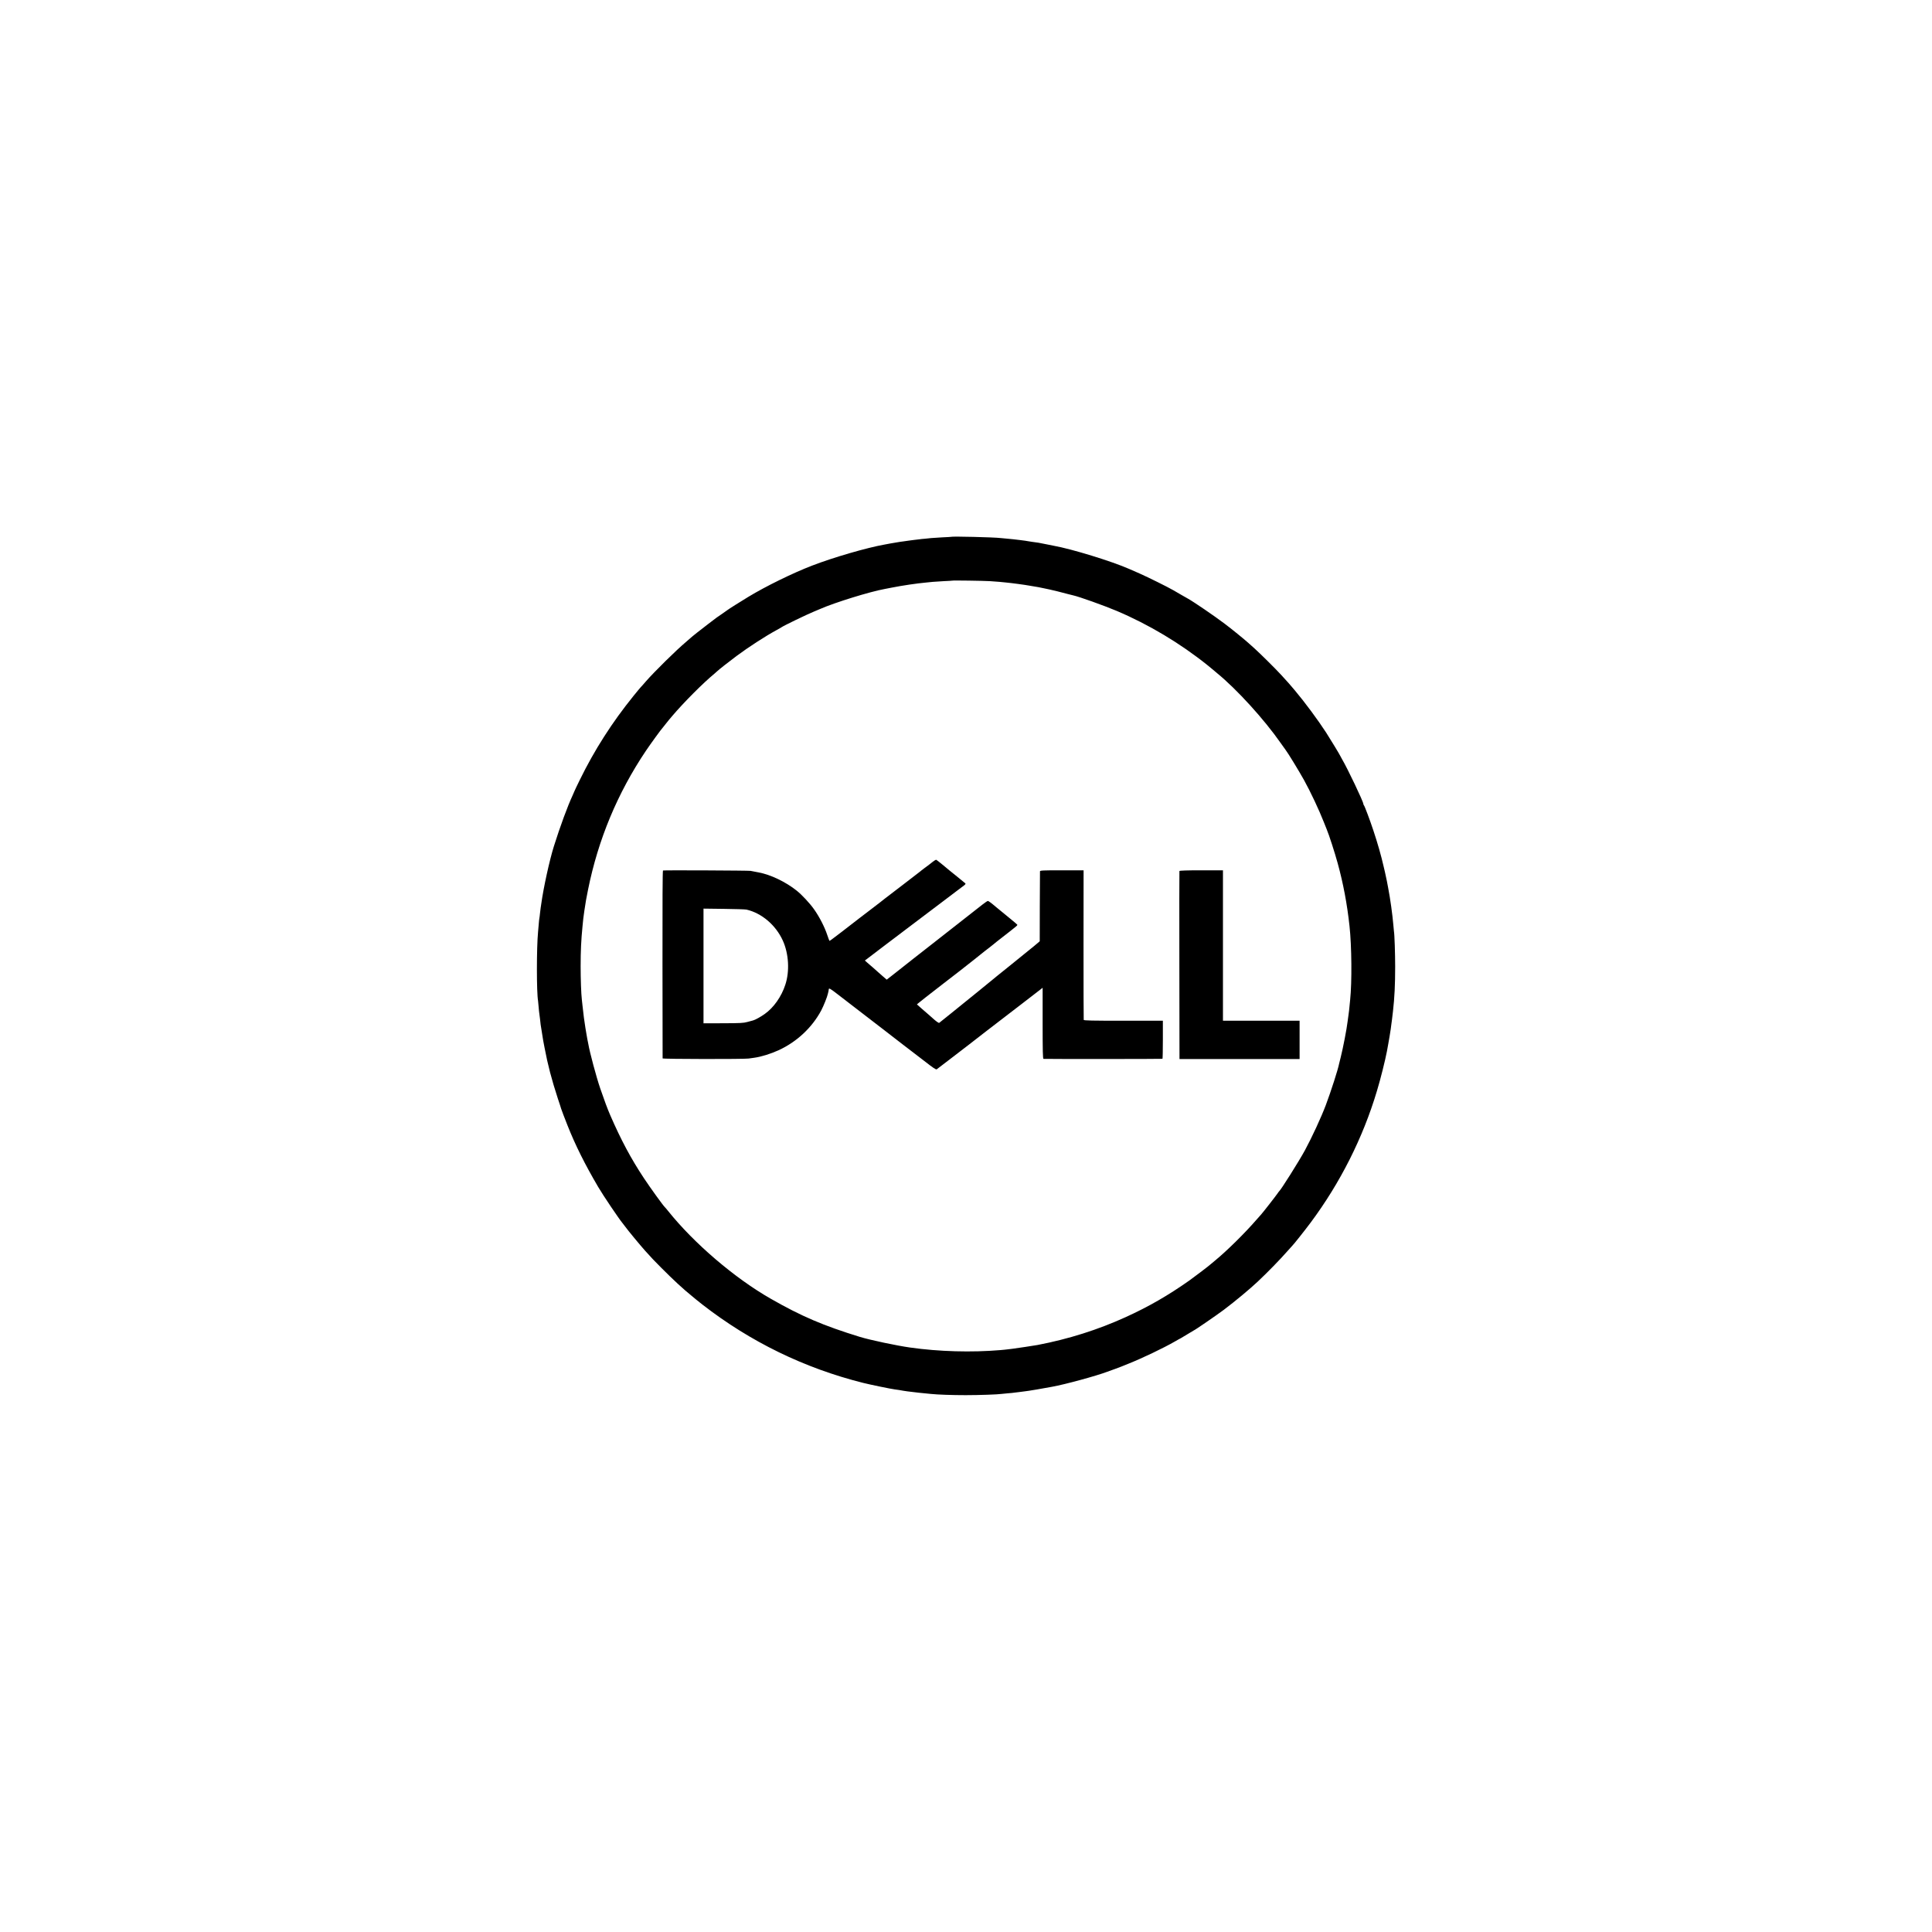 <?xml version="1.0" standalone="no"?>
<!DOCTYPE svg PUBLIC "-//W3C//DTD SVG 20010904//EN"
 "http://www.w3.org/TR/2001/REC-SVG-20010904/DTD/svg10.dtd">
<svg version="1.0" xmlns="http://www.w3.org/2000/svg"
 width="3000pt" height="3000pt" viewBox="0 0 3000 3000"
 preserveAspectRatio="xMidYMid meet">
<g transform="translate(0,3000) scale(0.1,-0.1)"
fill="#000000" stroke="none">
<path d="M14767 21664 c-1 -1 -63 -5 -137 -8 -74 -4 -151 -9 -170 -11 -19 -2
-62 -7 -95 -10 -33 -2 -76 -7 -95 -10 -19 -2 -57 -7 -85 -10 -27 -3 -61 -7
-75 -10 -14 -2 -45 -7 -70 -10 -25 -3 -55 -7 -66 -9 -12 -2 -39 -7 -60 -10
-22 -4 -64 -11 -94 -16 -30 -6 -68 -13 -85 -16 -272 -48 -791 -198 -1125 -327
-297 -114 -718 -320 -990 -485 -109 -66 -314 -195 -320 -202 -3 -3 -41 -30
-85 -60 -44 -30 -84 -58 -90 -62 -5 -4 -62 -47 -125 -95 -104 -78 -267 -208
-280 -222 -3 -3 -34 -31 -70 -61 -149 -125 -490 -461 -620 -610 -40 -47 -76
-87 -80 -90 -3 -3 -54 -63 -112 -135 -334 -413 -608 -841 -836 -1308 -45 -92
-82 -169 -82 -172 0 -2 -13 -32 -29 -67 -77 -165 -193 -480 -290 -788 -67
-213 -161 -640 -196 -893 -3 -27 -8 -57 -10 -67 -2 -10 -6 -47 -10 -82 -3 -35
-8 -70 -10 -78 -2 -8 -7 -51 -10 -95 -4 -44 -8 -96 -10 -115 -24 -245 -24
-945 0 -1072 2 -10 6 -53 9 -96 3 -42 8 -86 10 -97 2 -11 7 -49 11 -85 3 -36
8 -76 10 -90 3 -14 11 -70 20 -125 8 -55 17 -111 20 -125 3 -14 12 -63 21
-110 50 -266 110 -493 205 -785 28 -82 51 -154 52 -160 4 -15 55 -149 99 -260
122 -307 268 -601 477 -957 77 -131 322 -495 380 -564 14 -17 35 -44 46 -60
35 -49 225 -279 301 -364 97 -109 145 -159 255 -269 187 -188 342 -331 474
-437 33 -26 62 -51 65 -54 3 -3 46 -37 95 -76 746 -580 1586 -989 2500 -1218
112 -28 428 -93 490 -101 22 -2 51 -7 65 -9 34 -7 100 -17 130 -21 34 -4 138
-16 175 -21 17 -2 57 -6 90 -9 33 -3 78 -7 100 -10 103 -11 331 -19 540 -19
211 0 511 11 554 19 10 2 56 6 102 10 46 3 91 8 99 10 8 2 42 6 75 9 33 4 71
8 85 11 14 2 43 6 66 9 33 4 184 30 359 62 201 36 686 168 860 234 28 10 84
30 125 45 41 15 84 31 95 36 11 4 60 24 109 44 211 84 542 242 719 344 48 28
90 51 92 51 2 0 47 27 100 60 53 33 98 60 100 60 11 0 359 239 468 321 175
132 404 322 528 439 151 142 348 344 458 470 41 47 77 87 81 90 16 14 189 231
282 356 459 617 811 1314 1029 2044 56 184 129 478 155 615 9 50 18 99 20 110
10 53 34 195 39 234 3 23 7 55 9 70 3 14 7 47 10 73 3 27 10 87 16 135 24 208
34 412 34 693 0 200 -10 504 -19 549 -1 9 -6 52 -9 96 -14 164 -47 405 -82
585 -8 41 -16 86 -19 100 -4 20 -25 119 -30 140 -10 42 -16 69 -20 85 -38 167
-93 360 -159 558 -54 163 -135 379 -147 392 -5 5 -9 15 -9 22 0 34 -246 551
-329 691 -17 29 -31 55 -31 57 0 6 -163 275 -217 358 -125 193 -328 468 -487
657 -80 95 -100 118 -211 239 -89 97 -319 325 -414 411 -46 41 -89 80 -95 85
-66 59 -264 221 -371 301 -160 121 -486 343 -570 389 -11 5 -54 30 -95 54 -41
24 -100 58 -131 76 -94 54 -387 199 -524 260 -71 31 -143 63 -160 70 -267 118
-893 311 -1175 361 -14 3 -68 13 -120 24 -107 22 -134 27 -205 35 -27 4 -57 8
-65 10 -27 7 -228 32 -325 40 -38 3 -86 8 -105 10 -105 13 -762 29 -773 19z
m603 -688 c63 -4 131 -9 150 -11 19 -2 64 -6 100 -10 88 -8 296 -36 365 -49
11 -2 40 -7 65 -11 69 -11 80 -13 155 -29 39 -9 81 -17 95 -20 28 -5 194 -46
285 -71 33 -9 69 -18 80 -20 88 -19 476 -157 675 -241 500 -212 986 -503 1415
-847 55 -45 102 -83 105 -87 3 -3 21 -18 40 -34 304 -248 731 -717 988 -1086
37 -52 70 -99 75 -105 33 -41 210 -331 287 -470 98 -176 235 -468 306 -650 20
-49 40 -99 44 -110 36 -85 125 -360 170 -524 88 -319 148 -638 185 -981 34
-310 39 -868 10 -1145 -2 -16 -6 -61 -10 -100 -3 -38 -10 -97 -15 -130 -5 -33
-12 -82 -15 -110 -13 -113 -71 -411 -106 -550 -12 -44 -23 -89 -25 -100 -18
-93 -123 -420 -207 -645 -70 -186 -215 -500 -326 -705 -96 -175 -370 -610
-400 -635 -4 -3 -14 -17 -23 -31 -20 -31 -230 -300 -255 -327 -10 -10 -43 -48
-73 -82 -180 -208 -461 -485 -644 -635 -27 -22 -54 -45 -60 -50 -31 -29 -244
-191 -336 -257 -332 -234 -632 -407 -990 -570 -431 -196 -884 -340 -1370 -433
-41 -8 -341 -53 -392 -59 -104 -13 -135 -16 -183 -20 -447 -38 -955 -24 -1405
40 -207 29 -617 116 -775 164 -569 175 -909 320 -1388 594 -560 320 -1190 859
-1592 1361 -22 28 -45 55 -51 60 -25 22 -225 299 -325 450 -202 305 -356 593
-524 980 -41 94 -91 228 -155 415 -60 175 -163 560 -185 690 -3 19 -10 53 -15
75 -5 22 -11 58 -14 80 -4 22 -11 65 -16 95 -14 83 -33 224 -45 345 -4 33 -8
74 -10 91 -11 91 -19 325 -19 519 0 240 8 409 29 620 11 116 13 136 29 245 24
159 25 164 57 325 157 778 456 1497 896 2153 76 113 240 339 268 368 5 6 21
26 35 44 14 19 39 50 55 69 17 20 41 49 55 65 178 210 485 517 650 652 19 16
40 34 45 40 14 16 193 157 305 240 183 136 450 309 615 398 39 21 75 42 80 46
31 23 390 197 505 244 36 15 79 33 95 40 227 100 774 269 1001 310 16 2 65 12
108 21 166 33 388 66 541 80 33 3 78 8 100 10 22 2 99 7 170 11 72 3 131 7
132 8 6 5 481 -2 583 -8z"/>
<path d="M14480 16615 c-25 -19 -49 -38 -55 -43 -5 -4 -37 -28 -70 -52 -33
-25 -62 -47 -65 -51 -3 -3 -124 -96 -270 -208 -323 -247 -315 -241 -348 -268
-15 -11 -92 -71 -172 -132 -80 -61 -154 -118 -165 -126 -112 -87 -238 -185
-265 -205 -18 -14 -67 -51 -108 -82 -41 -32 -77 -58 -81 -58 -3 0 -19 42 -36
93 -39 119 -123 284 -205 398 -65 93 -190 226 -269 289 -171 137 -409 250
-591 283 -80 15 -107 20 -125 24 -23 6 -1345 12 -1360 6 -7 -2 -9 -495 -8
-1456 0 -798 2 -1457 2 -1462 1 -11 1264 -13 1336 -2 22 3 60 9 85 12 107 14
257 61 378 116 284 130 521 352 664 619 36 68 94 212 103 258 4 15 8 34 10 42
2 8 4 21 4 28 2 24 24 11 139 -78 65 -50 149 -115 187 -144 225 -174 421 -324
547 -421 78 -60 148 -114 155 -120 6 -5 61 -48 123 -95 103 -78 294 -224 330
-253 142 -111 184 -139 196 -131 7 5 118 90 247 189 128 99 246 190 263 202
16 12 40 31 54 42 14 11 108 84 210 163 231 177 210 161 544 418 153 118 289
223 302 233 l24 19 0 -550 c0 -431 3 -551 13 -554 10 -3 1830 -3 1848 1 3 0 6
134 6 296 l0 295 -612 0 c-482 0 -614 3 -617 13 -2 6 -3 532 -3 1167 l1 1156
-338 0 c-297 0 -338 -2 -339 -16 -1 -8 -2 -256 -3 -551 l-1 -535 -35 -30 c-19
-17 -82 -69 -140 -115 -58 -47 -181 -147 -275 -223 -93 -76 -185 -150 -204
-164 -18 -15 -38 -32 -45 -37 -6 -6 -119 -98 -251 -205 -132 -107 -321 -260
-420 -340 -99 -80 -185 -149 -191 -153 -7 -4 -39 18 -75 49 -35 31 -78 68 -94
83 -17 14 -63 55 -104 90 l-73 65 30 25 c17 14 66 53 109 87 43 33 167 130
277 215 109 85 221 172 250 193 75 58 380 299 386 306 3 3 31 25 64 49 32 24
66 51 76 60 9 9 61 50 114 91 54 41 118 91 141 110 23 19 59 48 79 63 21 16
36 32 34 37 -2 4 -57 52 -123 105 -111 90 -167 136 -205 168 -76 65 -120 97
-130 97 -7 0 -42 -23 -79 -52 -191 -150 -760 -596 -782 -613 -34 -25 -537
-421 -564 -443 -12 -9 -49 -39 -83 -65 l-63 -49 -67 58 c-37 32 -71 62 -77 68
-5 6 -35 32 -65 58 -30 25 -72 61 -93 80 l-37 33 112 85 c62 46 115 87 118 90
3 3 59 45 125 95 66 49 125 93 130 98 6 4 37 28 70 53 33 25 67 50 75 57 14
11 301 228 655 495 83 62 157 118 165 125 8 7 39 30 68 51 43 31 51 41 40 51
-7 6 -62 52 -123 101 -136 109 -122 98 -230 188 -49 41 -94 75 -100 76 -5 0
-30 -16 -55 -35z m-2890 -739 c235 -53 456 -240 565 -480 93 -204 109 -478 39
-688 -60 -184 -180 -354 -318 -452 -64 -46 -150 -93 -182 -101 -10 -3 -50 -14
-89 -24 -61 -17 -108 -19 -375 -20 l-306 -1 0 890 0 891 316 -4 c173 -2 331
-7 350 -11z"/>
<path d="M18314 16475 c-2 -5 -2 -665 -1 -1465 l2 -1455 933 0 932 0 0 297 0
298 -595 0 -595 0 0 1168 0 1168 -336 0 c-223 0 -337 -4 -340 -11z"/>
</g>
</svg>
